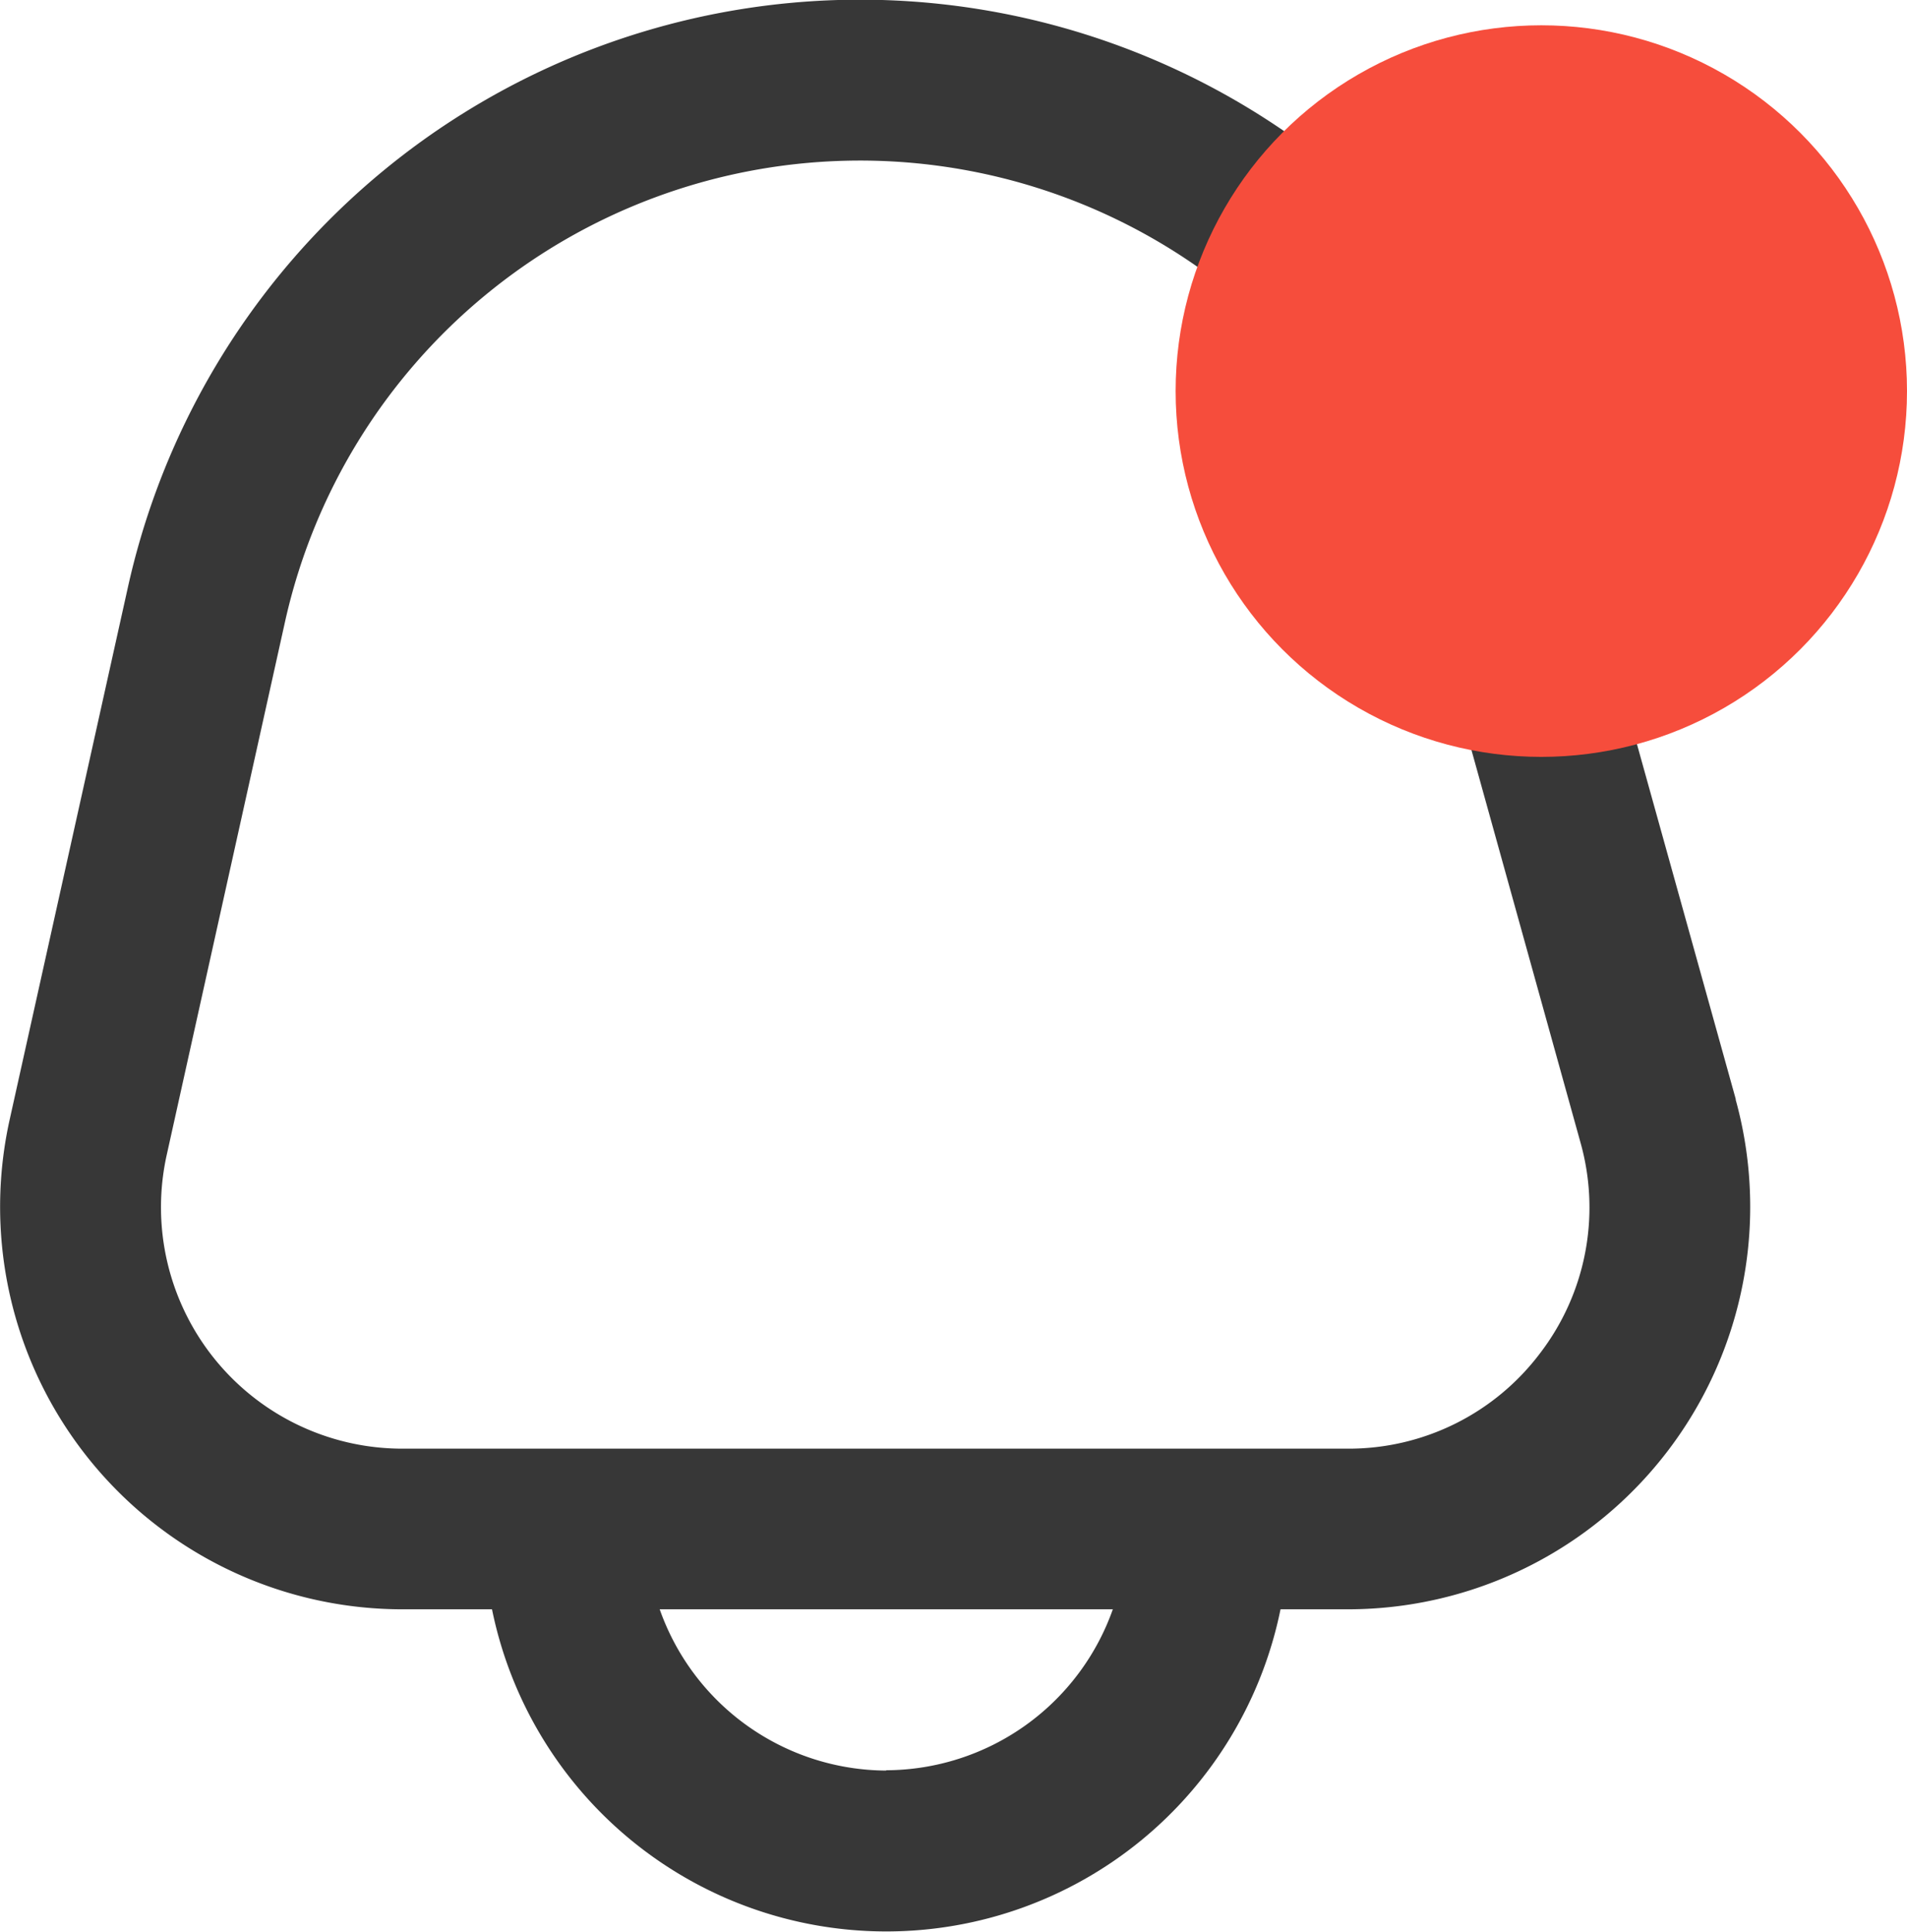 <svg xmlns="http://www.w3.org/2000/svg" width="18.252" height="18.485" viewBox="0 0 18.252 18.485">
  <g id="Group_240" data-name="Group 240" transform="translate(-1755.748 -69.758)">
    <path id="bell_3_" data-name="bell (3)" d="M17.6,10.522,16.134,5.257A7.178,7.178,0,0,0,2.21,5.622L1.078,10.717A3.851,3.851,0,0,0,4.837,15.4h.858a3.851,3.851,0,0,0,7.547,0h.645a3.851,3.851,0,0,0,3.71-4.881ZM9.468,16.943A2.31,2.31,0,0,1,7.3,15.4h4.337a2.31,2.31,0,0,1-2.169,1.54Zm6.258-3.993a2.293,2.293,0,0,1-1.84.913H4.837a2.31,2.31,0,0,1-2.255-2.812l1.132-5.1A5.638,5.638,0,0,1,14.65,5.669l1.463,5.265a2.293,2.293,0,0,1-.387,2.016Z" transform="translate(1754.762 69.756)" fill="#373737"/>
    <circle id="Ellipse_63" data-name="Ellipse 63" cx="3.5" cy="3.5" r="3.5" transform="translate(1767 70)" fill="#f64d3c"/>
  </g>
</svg>

